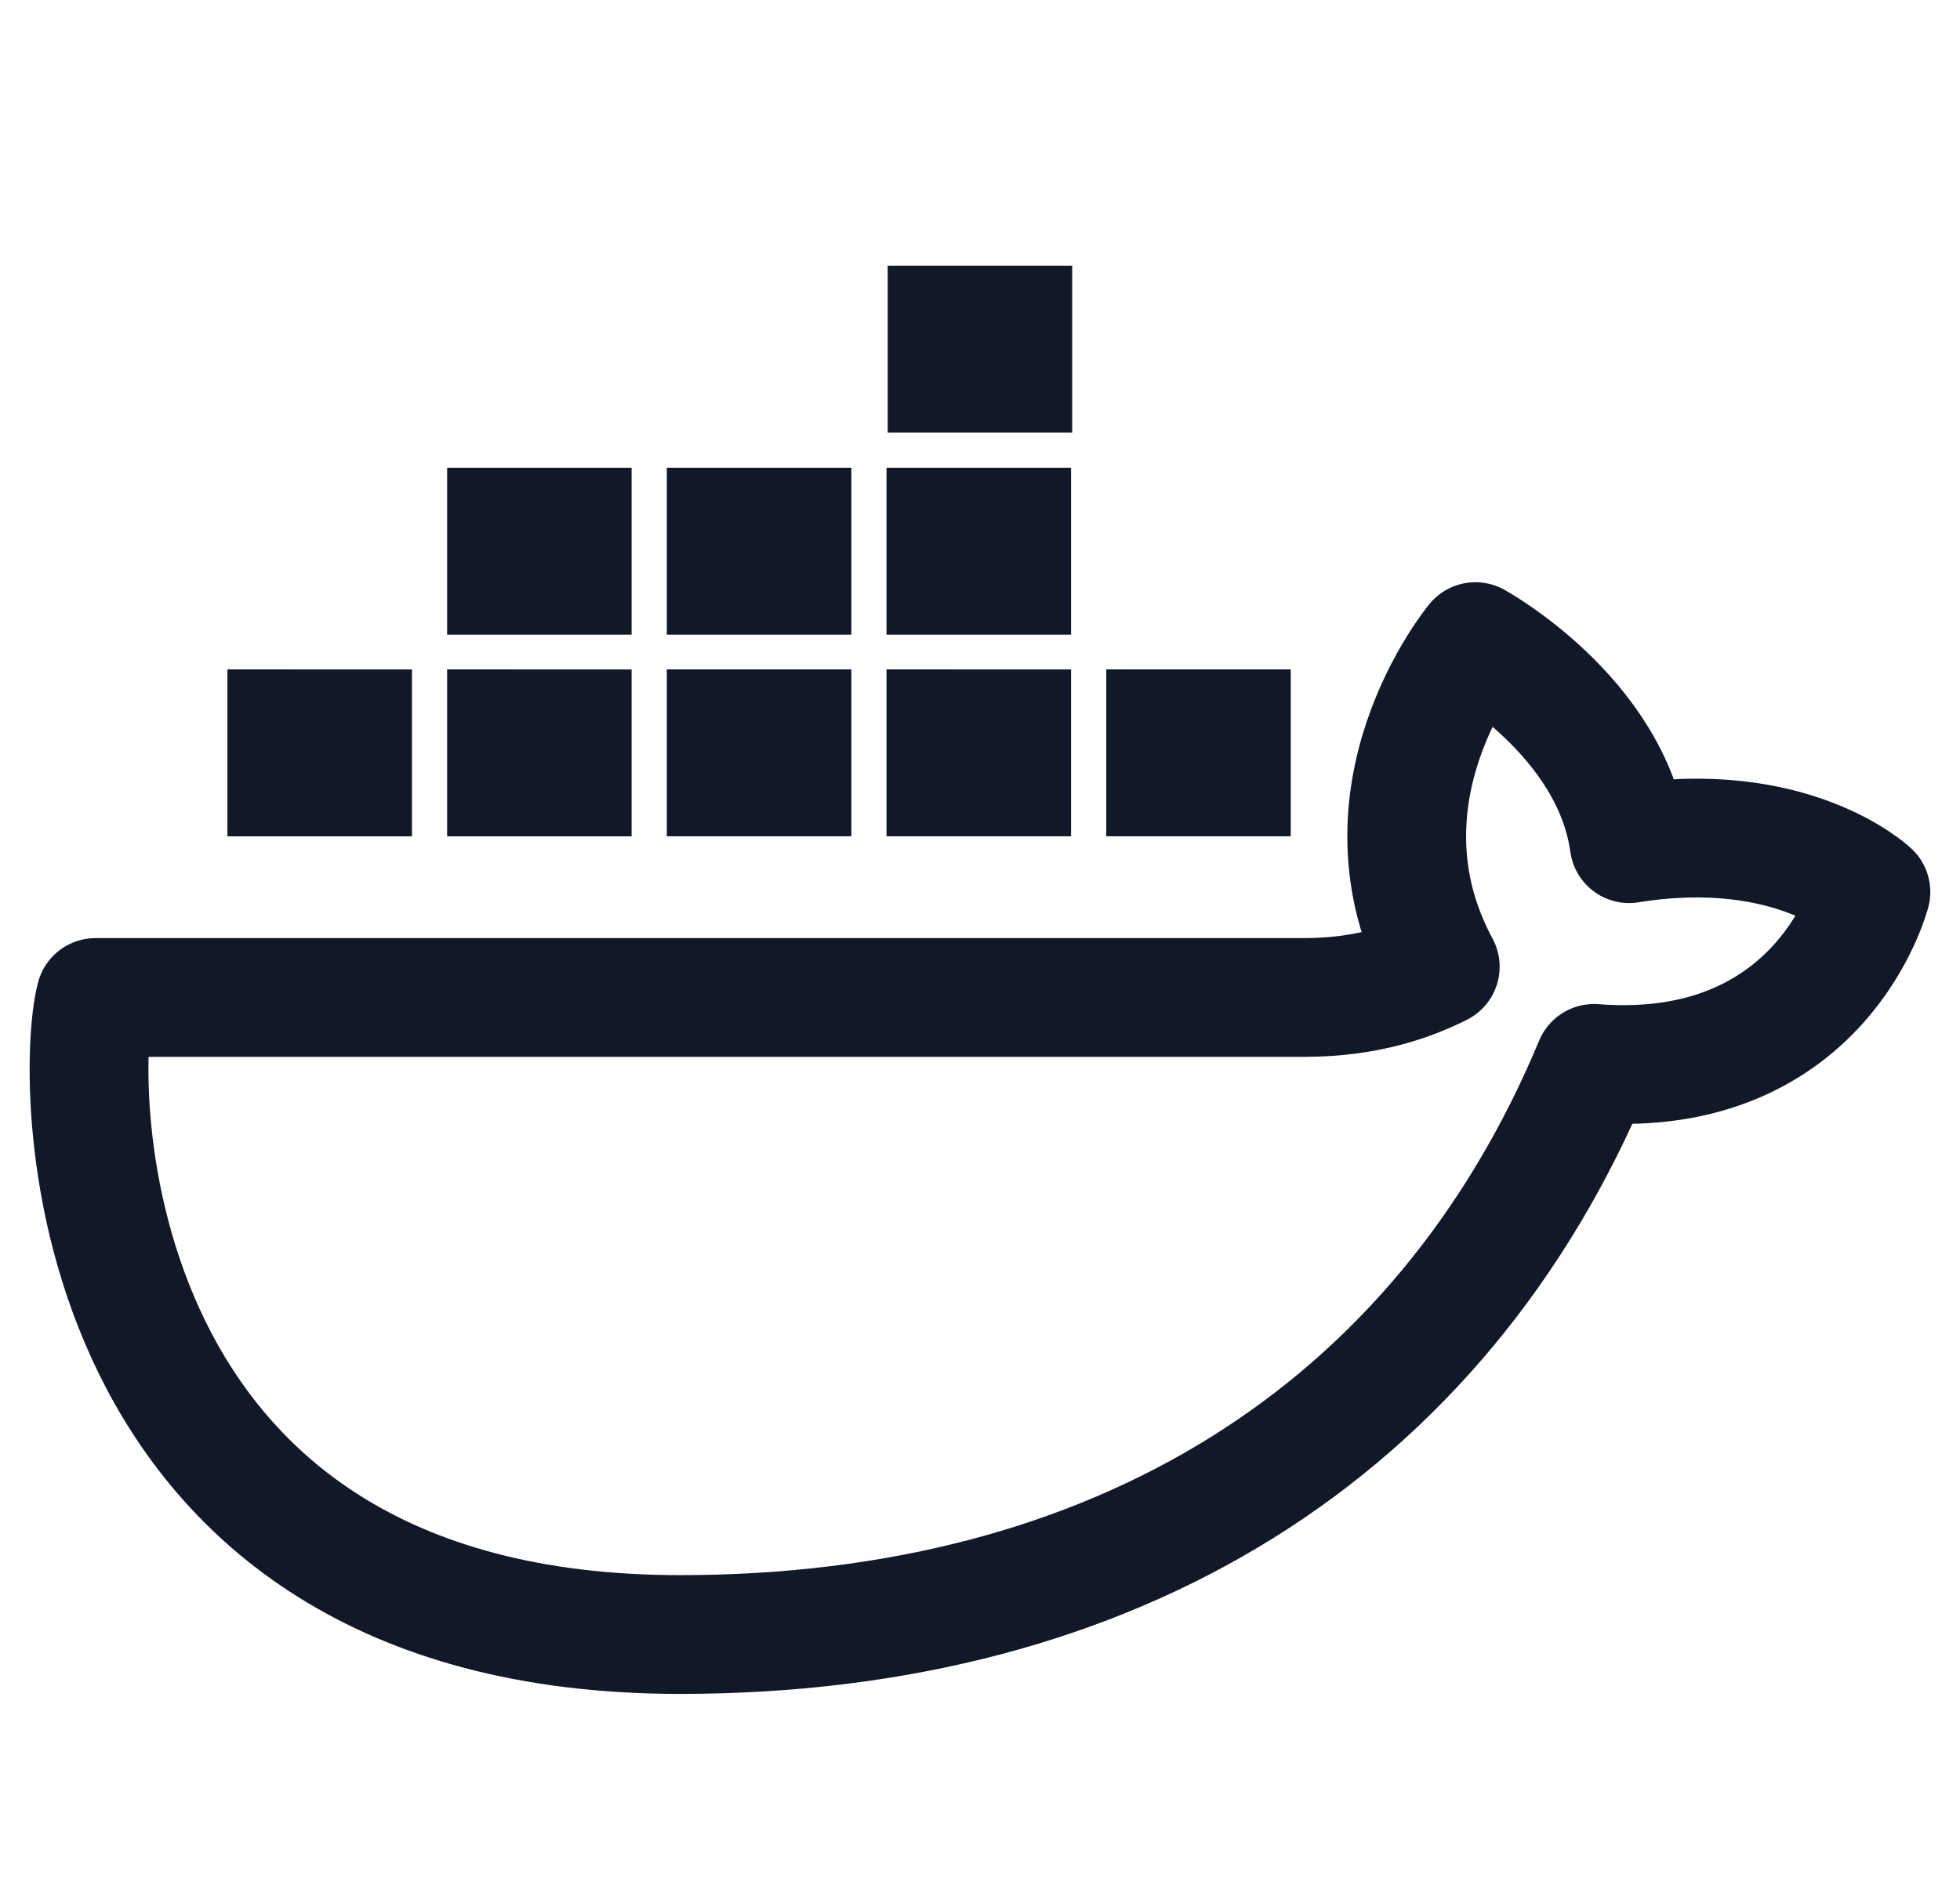 <svg xmlns="http://www.w3.org/2000/svg" width="33" height="32" fill="none"><path stroke="#111827" stroke-linejoin="round" stroke-width="2" d="M31.5 15.022s-1.332-1.258-4.07-.814c-.295-2.145-2.589-3.403-2.589-3.403s-2.146 2.59-.592 5.475c-.444.222-1.184.518-2.293.518H1.608c-.37 1.406-.37 10.728 9.84 10.728 7.325 0 12.8-3.403 15.39-9.618 3.847.296 4.661-2.886 4.661-2.886Z"/><path fill="#111827" fill-rule="evenodd" d="M14.946 4.474h3.106v2.81h-3.106v-2.81ZM8.634 7.878H7.528v2.81h3.106v-2.81h-2Zm-3.7 3.395H3.829v2.811h3.107v-2.81h-2Zm3.7 0H7.528v2.811h3.106v-2.81h-2Zm2.593 0h3.107v2.811h-3.107v-2.81Zm4.806 0h-1.107v2.811h3.107v-2.81h-2Zm2.593 0h3.106v2.811h-3.106v-2.81Zm-7.399-3.395h3.107v2.81h-3.107v-2.81Zm4.806 0h-1.107v2.81h3.107v-2.81h-2Z" clip-rule="evenodd"/></svg>